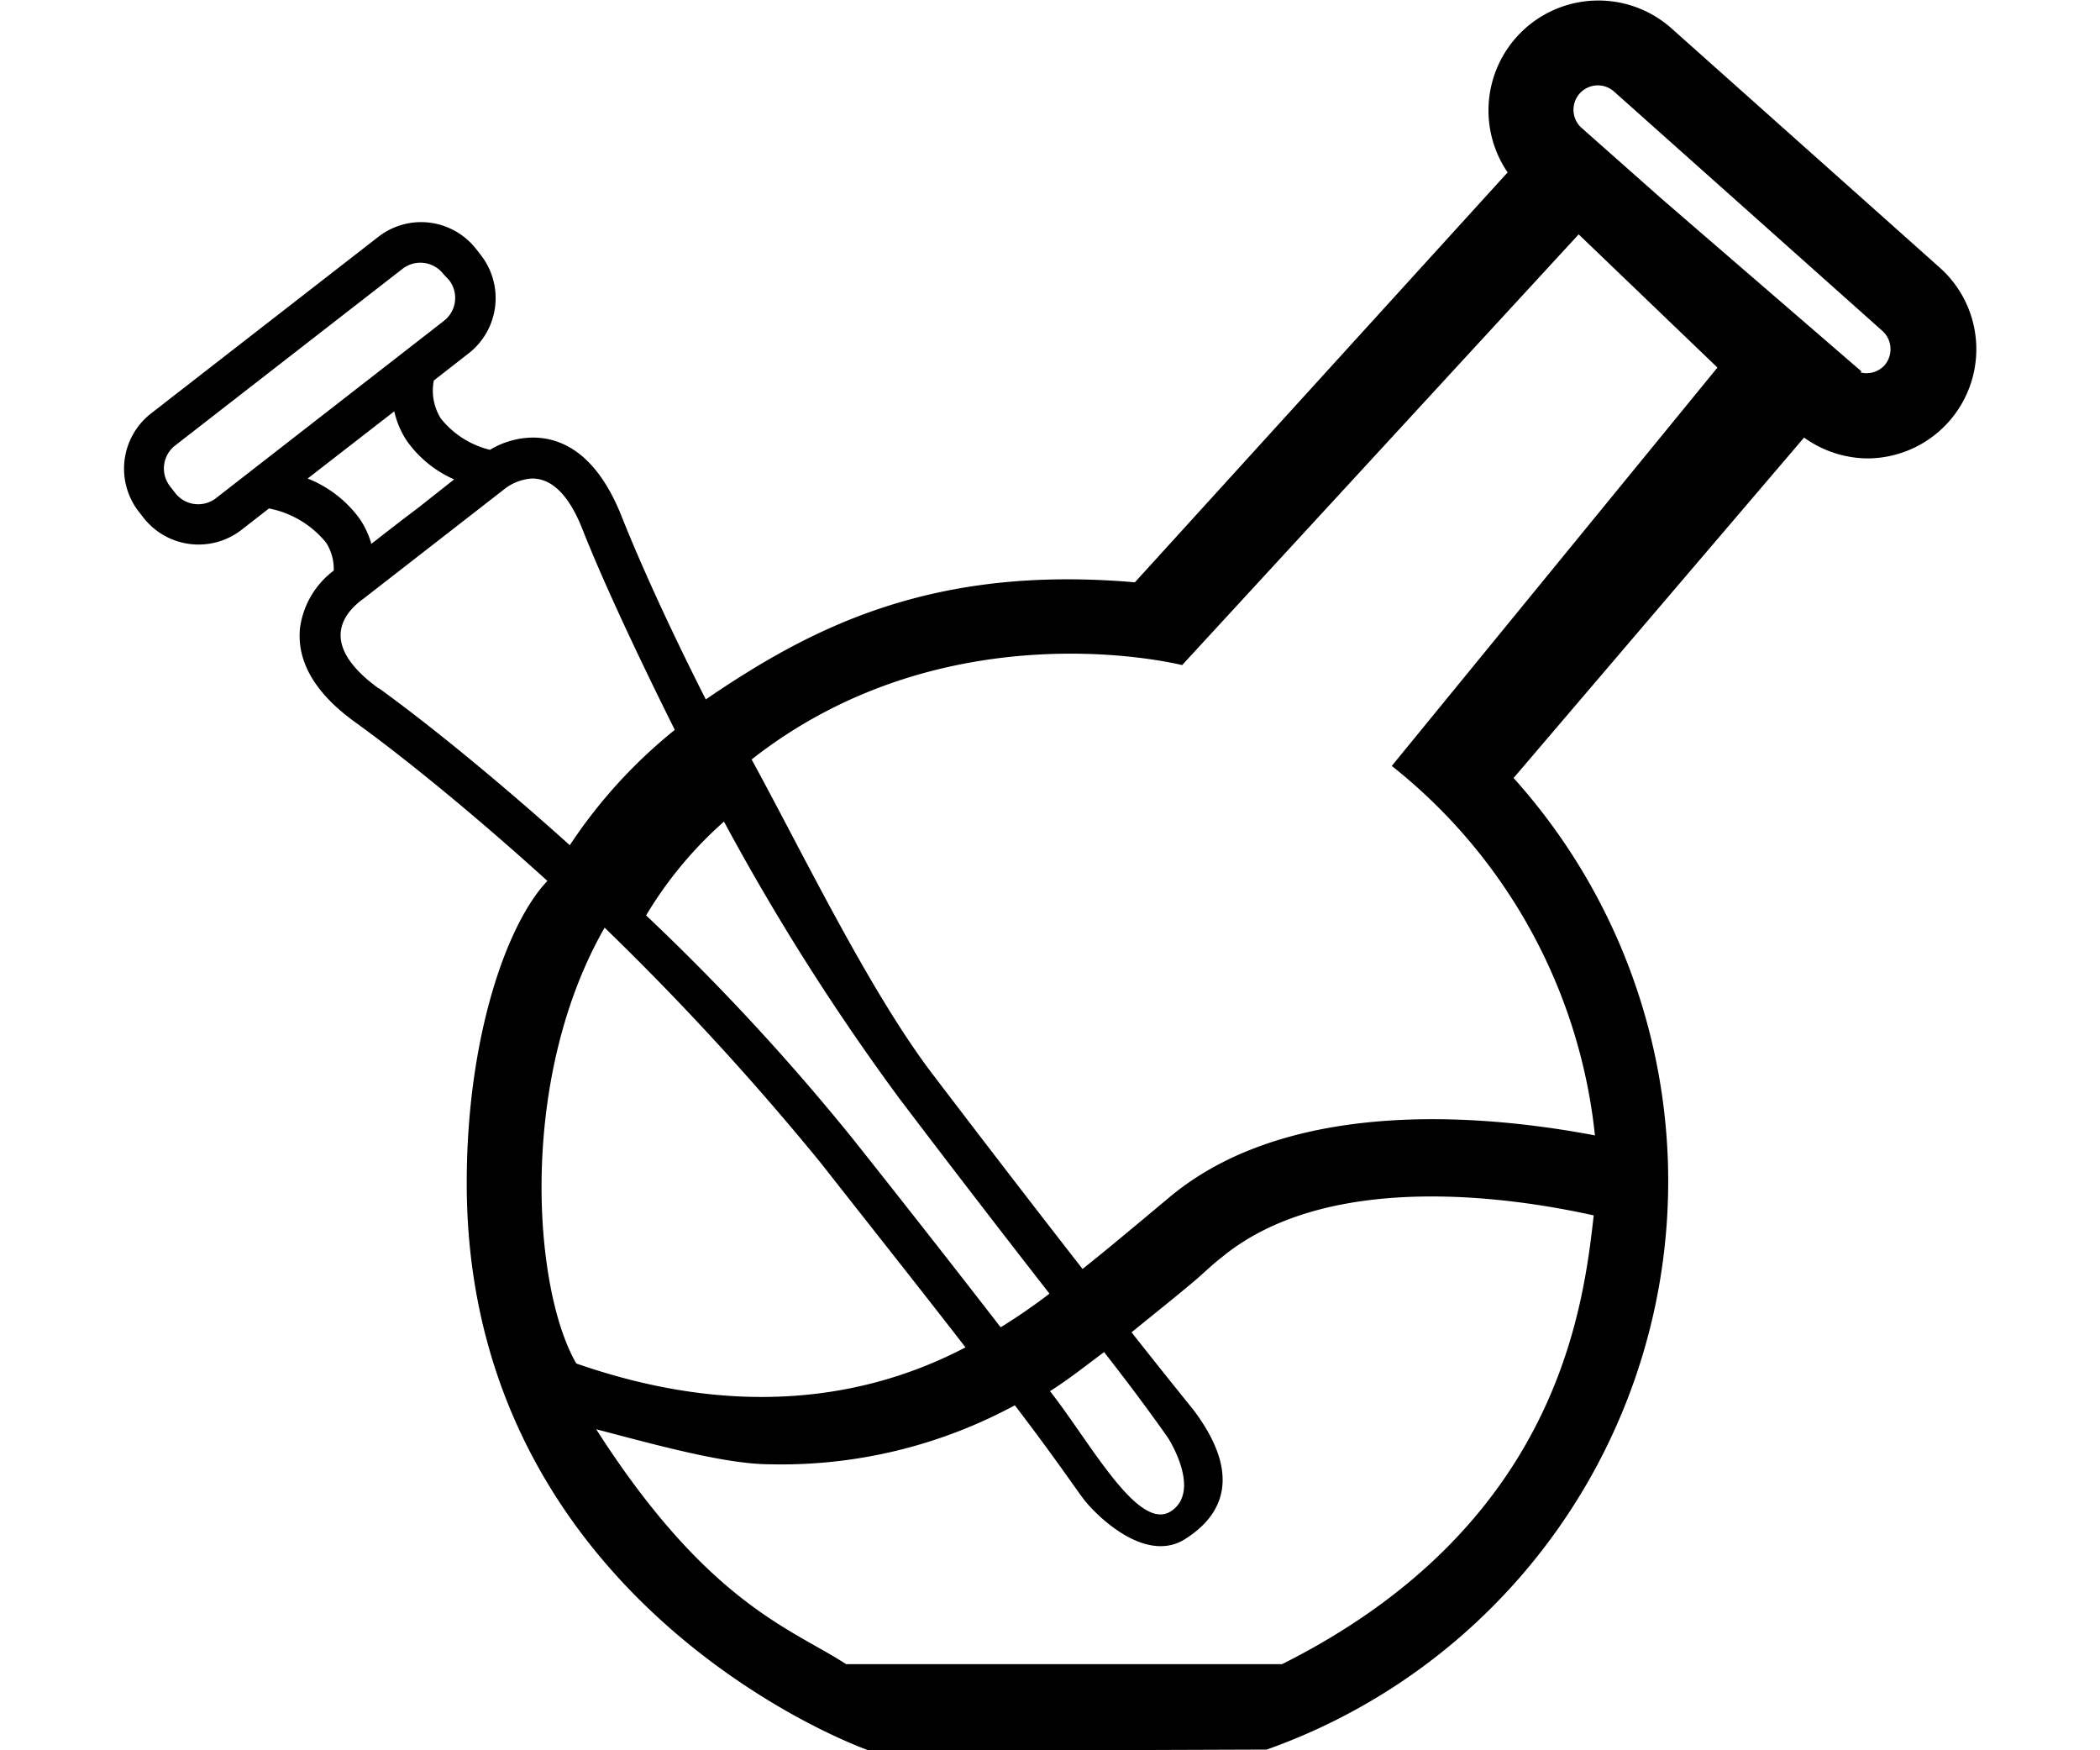 <svg id="Capa_1" data-name="Capa 1" xmlns="http://www.w3.org/2000/svg" viewBox="0 0 120 100"><title>CCS-categories-icons-final</title><path d="M110.82,15.27L95.48,1.59a6.28,6.28,0,0,0-9.33,8.26L64.85,33.27c-11.53-1-18.41,2.52-24.52,6.69-2.19-4.33-3.79-7.89-4.85-10.56C34,25.75,31.95,25,30.44,25A4.82,4.82,0,0,0,28,25.7a5.15,5.15,0,0,1-2.81-1.79,3,3,0,0,1-.4-2.17l2-1.56a4,4,0,0,0,.7-5.59l-0.28-.36a4,4,0,0,0-3.15-1.54h0a4,4,0,0,0-2.44.84l-13,10.1a4,4,0,0,0-.7,5.59L8.2,29.58a4,4,0,0,0,5.59.7l1.58-1.23A5.57,5.57,0,0,1,18.63,31a2.76,2.76,0,0,1,.44,1.6,4.93,4.93,0,0,0-1.92,3.23c-0.22,1.93.83,3.76,3.13,5.42,2.69,1.94,6.7,5.18,11,9.08-2.32,2.43-4.61,8.94-4.61,17.27,0,22.16,19.21,31.06,23.06,32.44l22.65-.08A34.45,34.45,0,0,0,86.49,44.45L103.09,25a6.31,6.31,0,0,0,3.55,1.19A6.24,6.24,0,0,0,110.82,15.27ZM12.37,28.44A1.66,1.66,0,0,1,10,28.15l-0.28-.36A1.66,1.66,0,0,1,10,25.46l13-10.1a1.66,1.66,0,0,1,2.33.29L25.66,16a1.66,1.66,0,0,1-.29,2.33Zm5.21-1.1,4.95-3.84a5,5,0,0,0,.74,1.72,6.55,6.55,0,0,0,2.68,2.17l-2,1.58L23,29.69l-1.78,1.38a5,5,0,0,0-.66-1.42A6.74,6.74,0,0,0,17.58,27.34Zm4.07,12c-3.52-2.55-2-4.34-.86-5.15l8-6.22a2.81,2.81,0,0,1,1.63-.63c0.94,0,2,.68,2.88,2.94,1.12,2.83,3,6.89,5.26,11.42a28.9,28.9,0,0,0-6,6.59C28.29,44.45,24.35,41.27,21.65,39.32ZM60,79.48c1-.62,2.19-1.56,3.09-2.23,2.25,2.87,3.66,4.91,3.66,4.91s1.88,2.92.24,4.13C65.12,87.69,62.36,82.49,60,79.48Zm-2.83-3.66c-2.42-3.13-5.35-6.87-8.49-10.82A130.25,130.25,0,0,0,36.92,52.3a22.64,22.64,0,0,1,4.45-5.36,132.41,132.41,0,0,0,10,15.79c3.13,4.13,6.12,8,8.6,11.18C59.1,74.58,58.17,75.22,57.22,75.81ZM46.9,66.44c3,3.82,5.89,7.46,8.27,10.54-5.59,2.93-13,4.14-22.24.92C30.45,73.63,29.6,61.64,34.55,53A156.61,156.61,0,0,1,46.9,66.44ZM73.26,95.08l-24.91,0c-3.05-2-7.87-3.4-14.28-13.42,3.05,0.79,7.31,2,9.92,2a28.06,28.06,0,0,0,14-3.37c2.17,2.83,3.59,4.92,3.85,5.25,0.43,0.64,3.46,3.95,5.9,2.38,1.39-.89,3.74-3,0.47-7.35-0.31-.39-1.62-2-3.55-4.45,1.23-1,2.4-1.93,3.53-2.88,0.55-.46,1.09-1,1.63-1.41,6.28-5.17,17.24-3.28,21.25-2.39C90.46,74.8,89,87.19,73.26,95.08Zm6.27-51.32A31.05,31.05,0,0,1,91.14,64.87C85.57,63.81,74,62.48,66.9,68.34l-1.65,1.38c-1.12.93-2.24,1.87-3.39,2.78-2.49-3.19-5.47-7.06-8.6-11.17-3.61-4.76-7.35-12.52-10.31-17.94C54.17,34.58,67.55,38,67.55,38L90.21,13.39,98.14,21Zm28.15-22.88a1.4,1.4,0,0,1-1.36.4l0.05-.06L95,11.4,90.38,7.31a1.39,1.39,0,0,1,1.85-2.08l15.34,13.68A1.41,1.41,0,0,1,107.68,20.88Z"/></svg>